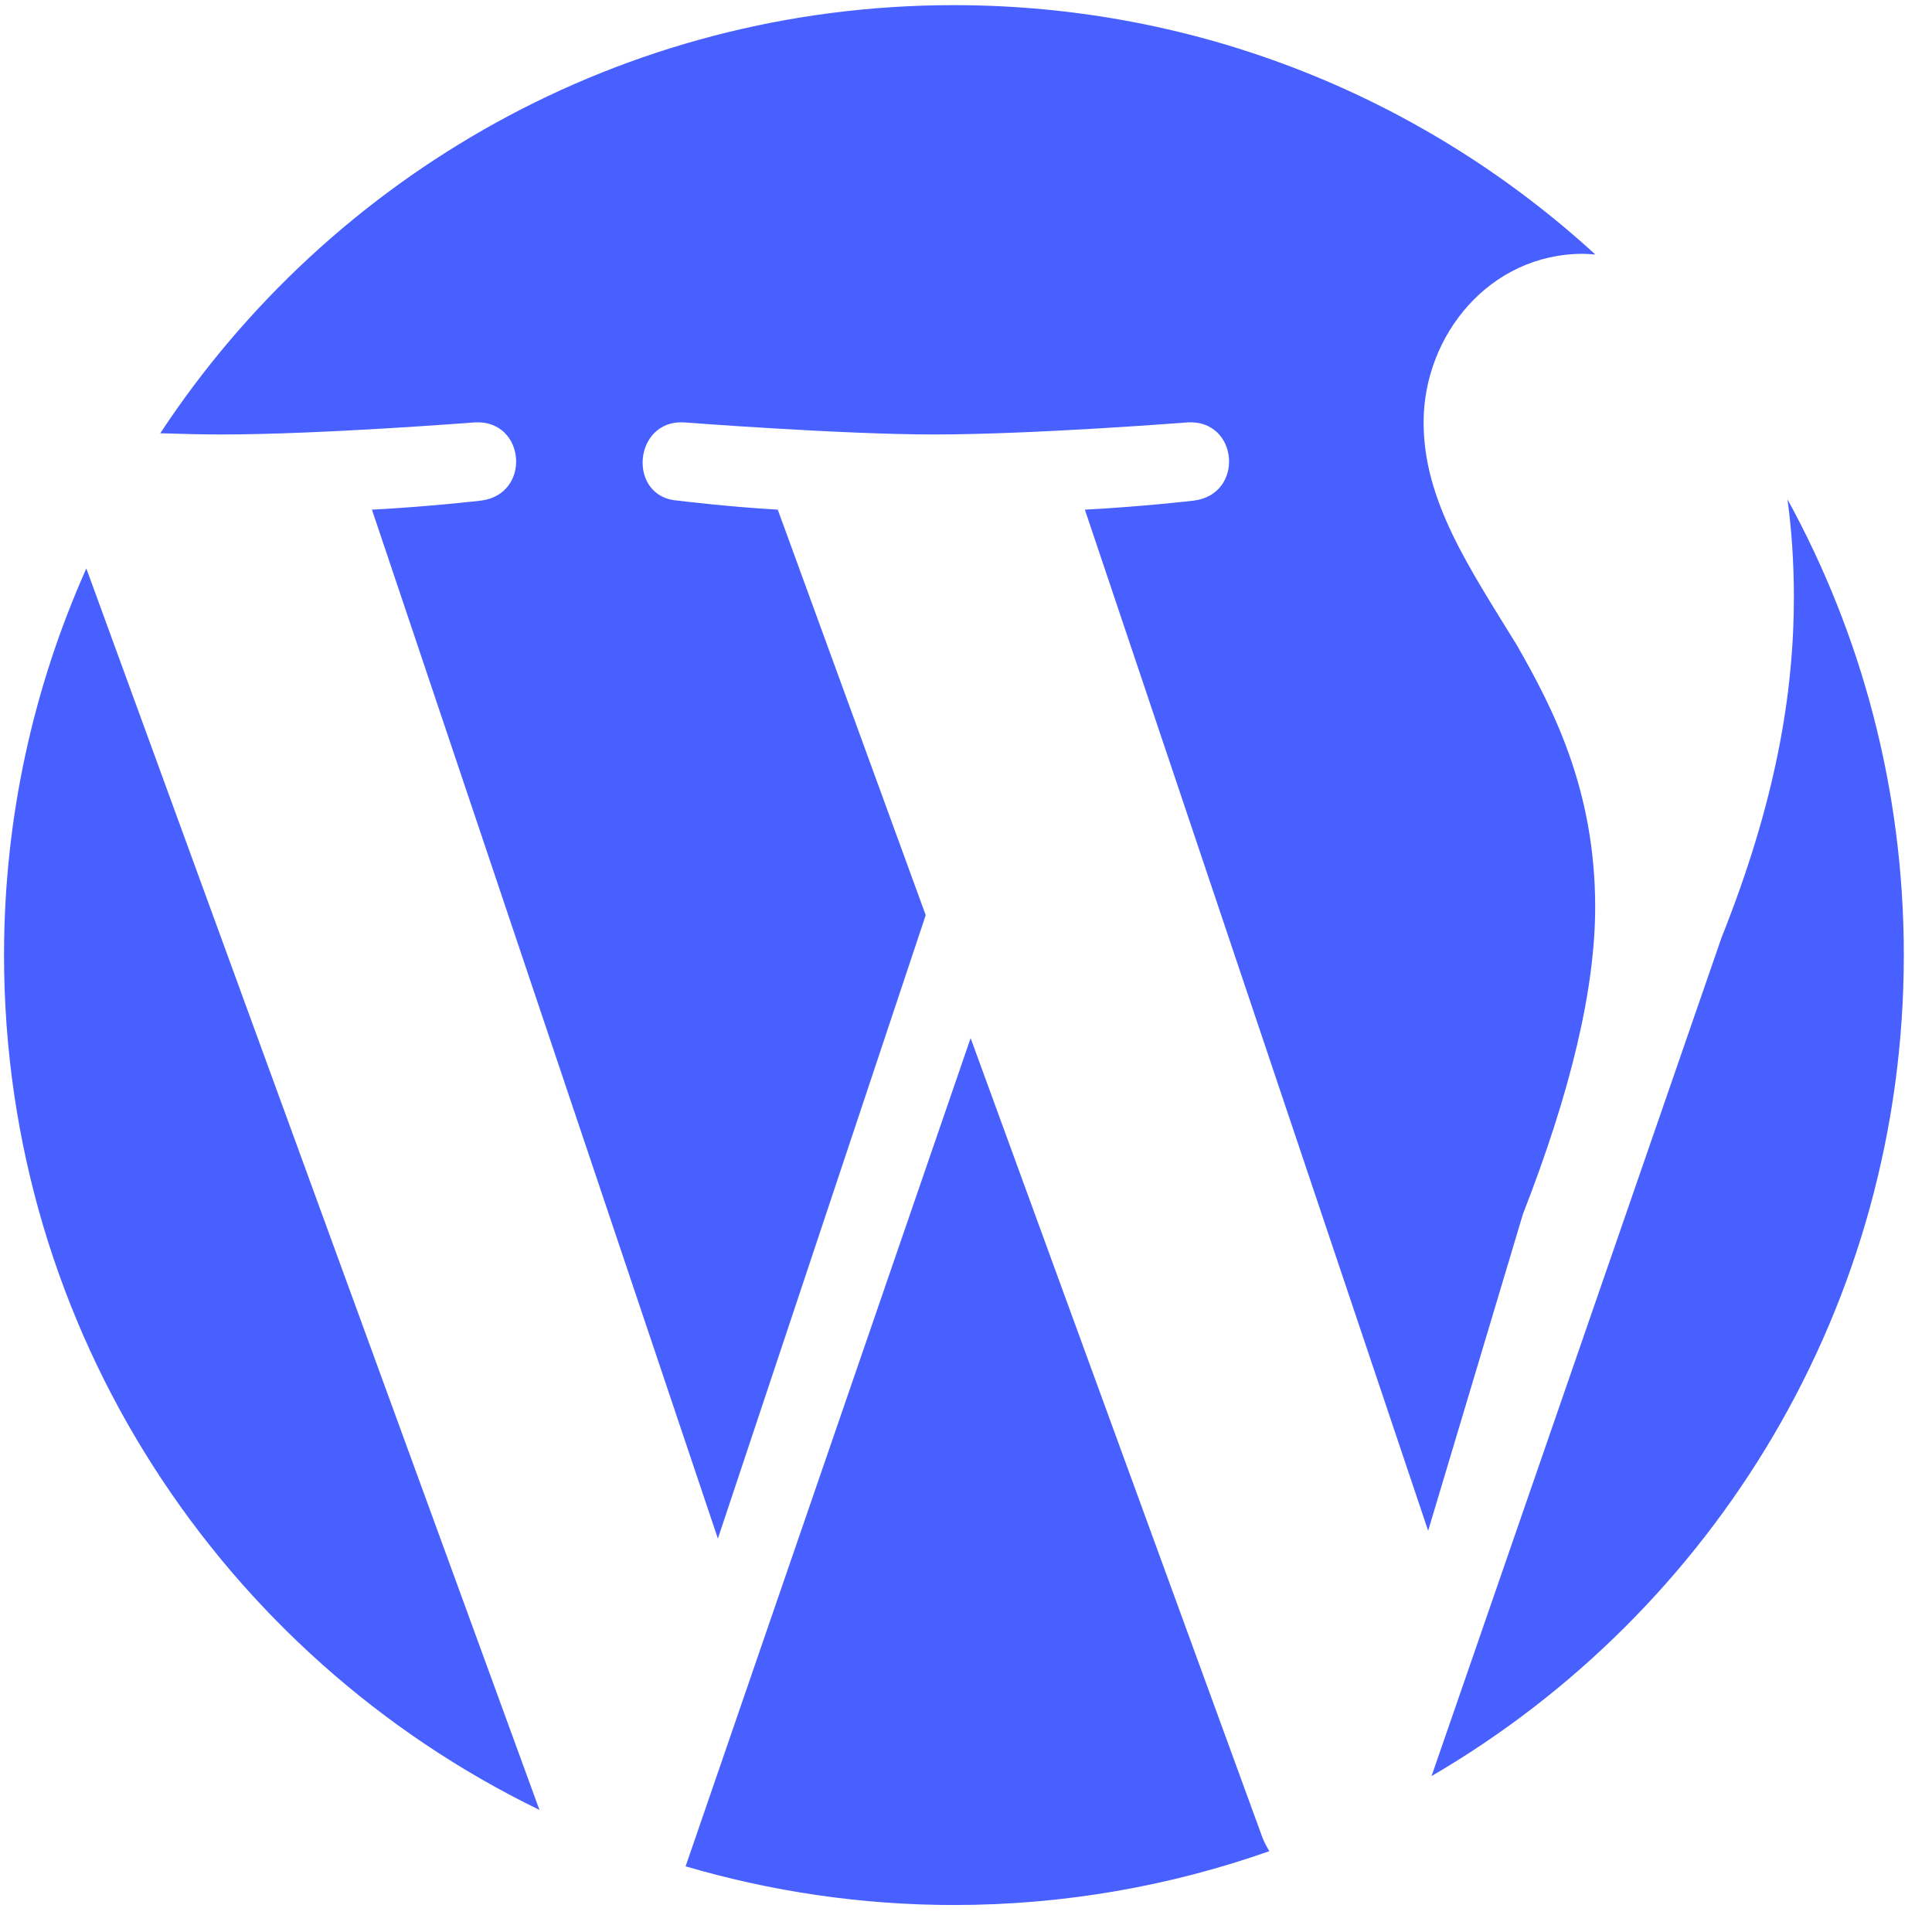 <svg width="68" height="68" viewBox="0 0 68 68" fill="none" xmlns="http://www.w3.org/2000/svg">
<g clip-path="url(#clip0_767_785)">
<path d="M0.142 33.614C0.142 46.847 7.832 58.285 18.987 63.703L3.039 20.008C1.184 24.165 0.142 28.768 0.142 33.614ZM56.145 31.927C56.145 27.794 54.661 24.934 53.389 22.709C51.695 19.953 50.106 17.622 50.106 14.867C50.106 11.793 52.436 8.933 55.719 8.933C55.869 8.933 56.01 8.951 56.152 8.959C50.206 3.51 42.28 0.181 33.575 0.181C21.894 0.181 11.619 6.174 5.641 15.249C6.426 15.275 7.165 15.292 7.792 15.292C11.289 15.292 16.704 14.867 16.704 14.867C18.505 14.76 18.719 17.407 16.918 17.621C16.918 17.621 15.106 17.834 13.091 17.938L25.267 54.153L32.582 32.21L27.375 17.938C25.572 17.834 23.868 17.621 23.868 17.621C22.067 17.514 22.278 14.759 24.08 14.867C24.08 14.867 29.6 15.292 32.886 15.292C36.381 15.292 41.796 14.867 41.796 14.867C43.599 14.76 43.811 17.407 42.009 17.621C42.009 17.621 40.195 17.834 38.184 17.938L50.266 53.877L53.601 42.736C55.296 38.391 56.145 34.788 56.145 31.927ZM34.163 36.538L24.131 65.689C27.127 66.568 30.296 67.05 33.575 67.05C37.471 67.05 41.204 66.377 44.678 65.155C44.59 65.011 44.507 64.859 44.44 64.693L34.163 36.538ZM62.914 17.576C63.057 18.64 63.139 19.783 63.139 21.012C63.139 24.404 62.502 28.22 60.597 32.987L50.386 62.512C60.325 56.716 67.008 45.949 67.008 33.614C67.008 27.802 65.523 22.336 62.914 17.576Z" fill="#4760FF"/>
</g>
<defs>
<clipPath id="clip0_767_785">
<rect width="67" height="67" fill="white" transform="translate(0.075 0.115)"/>
</clipPath>
</defs>
</svg>

